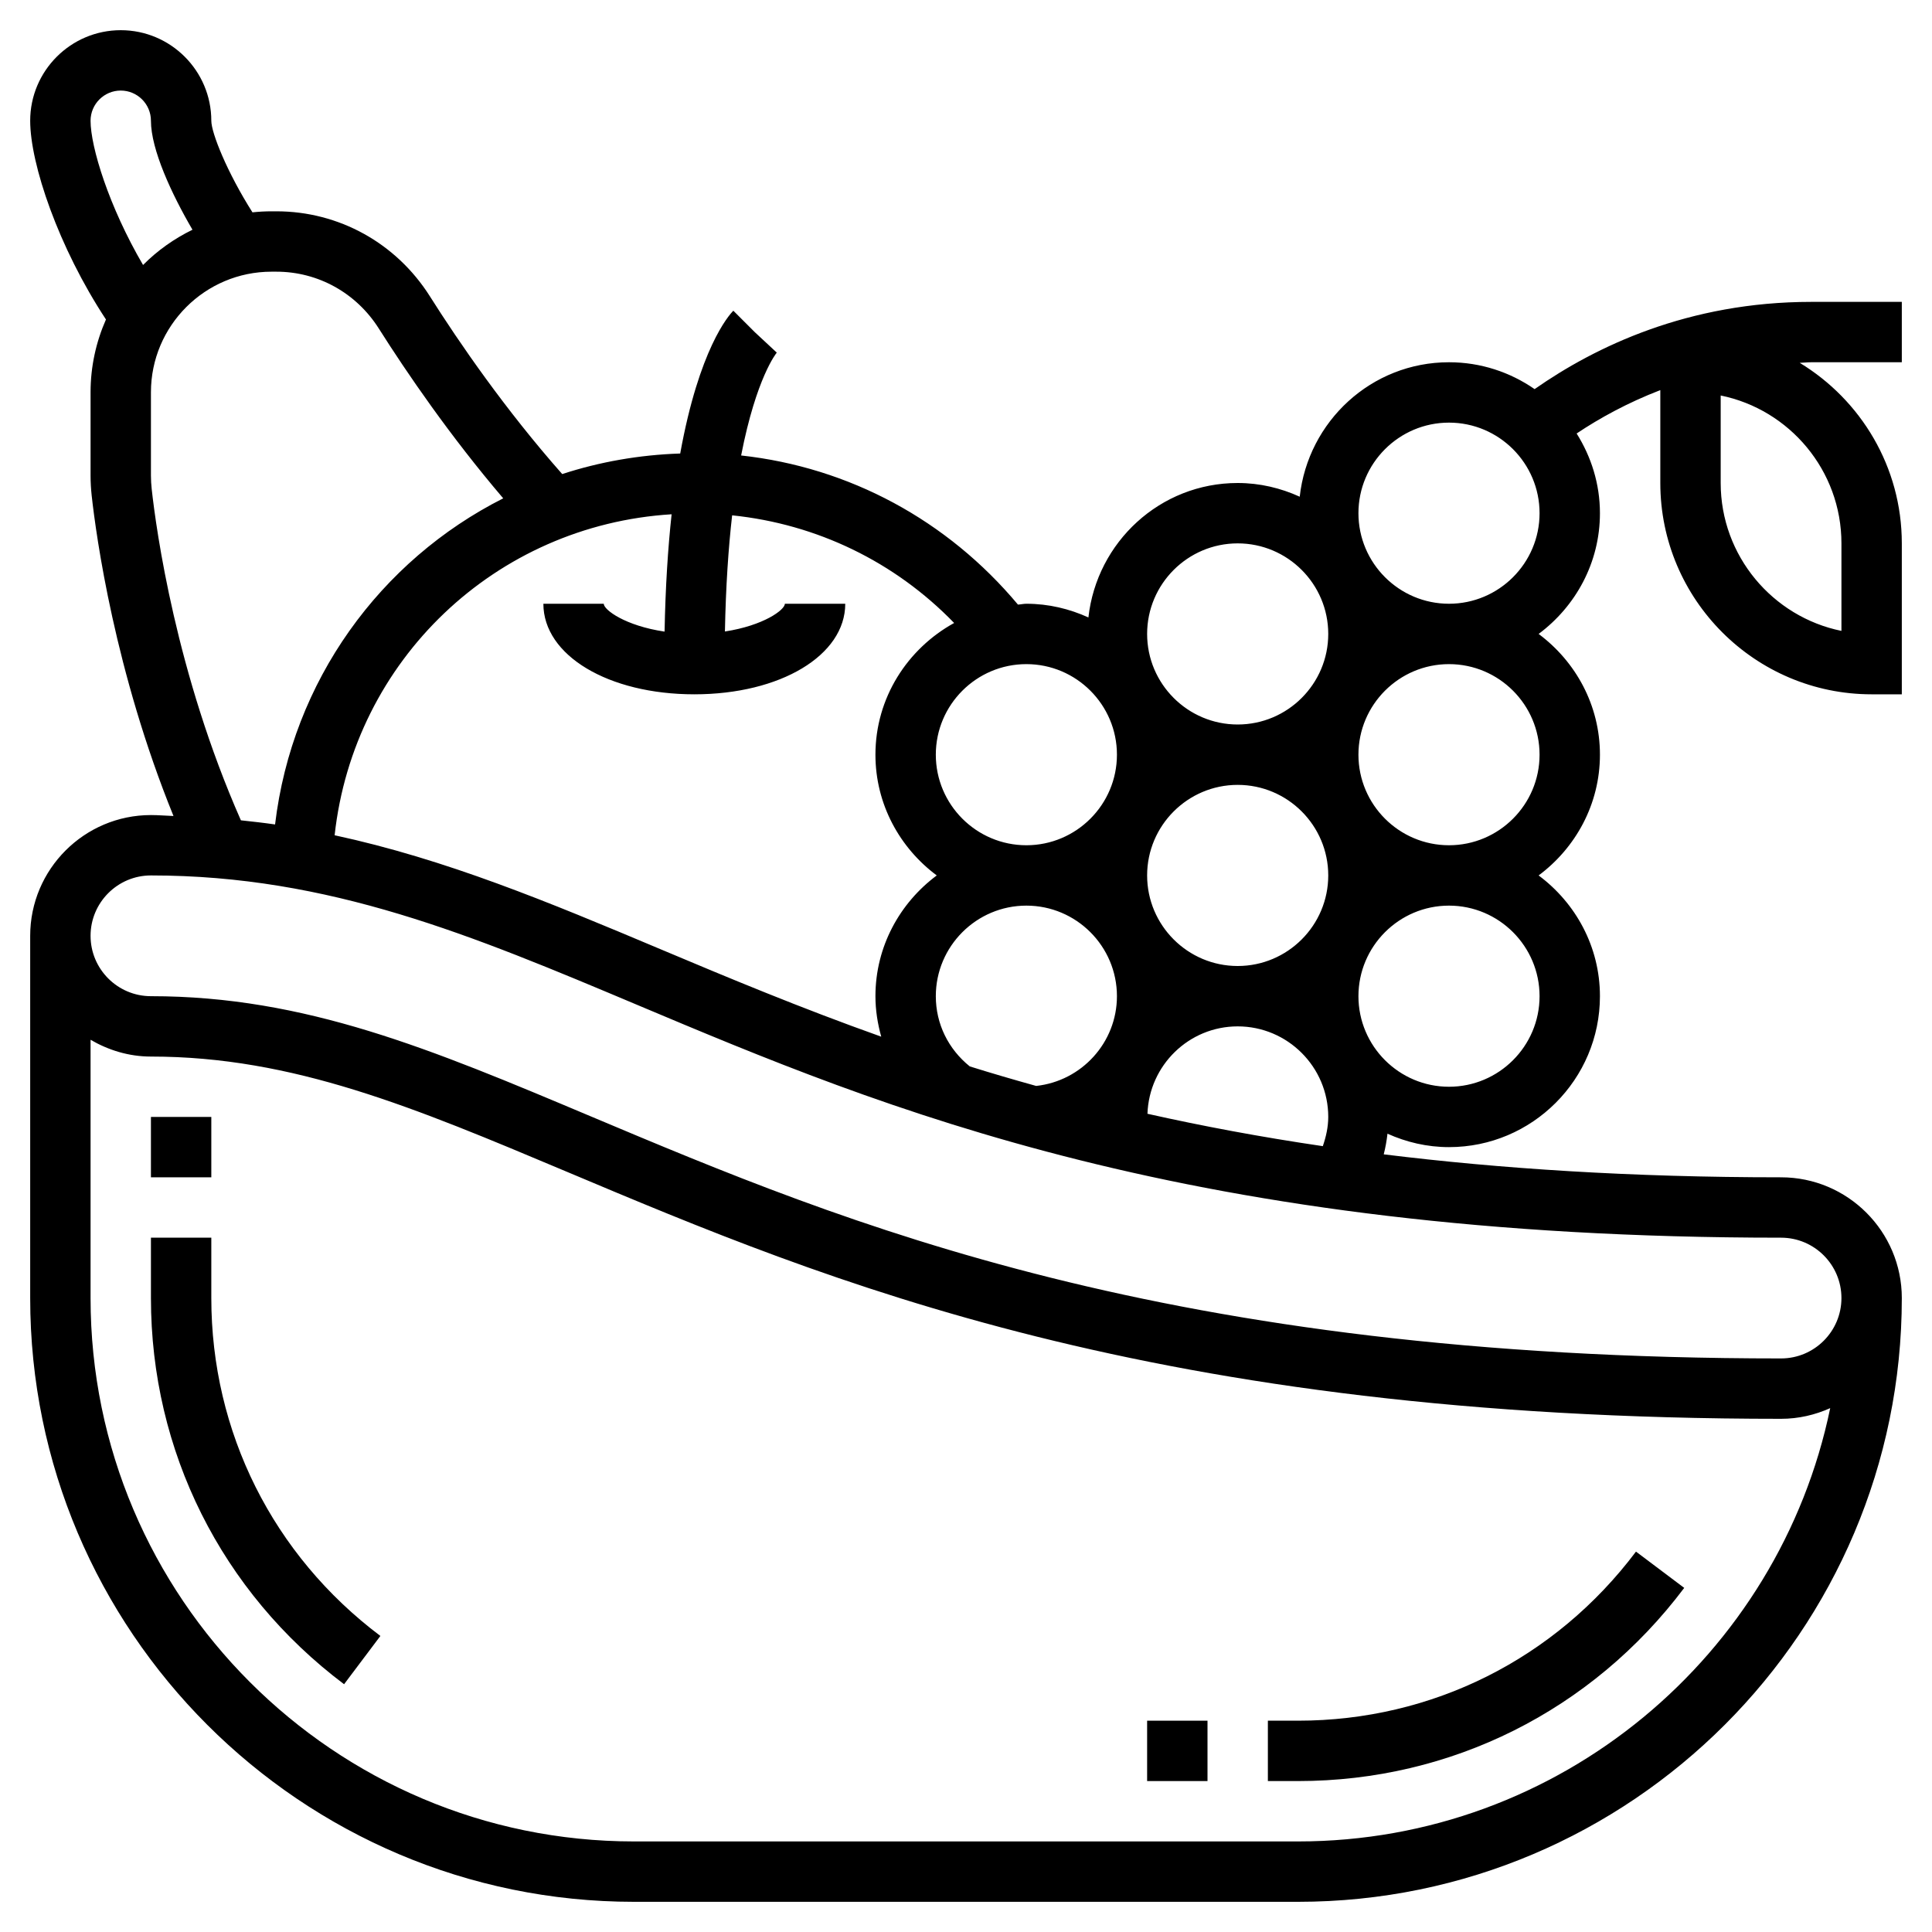 <svg id="Layer_5" enable-background="new 0 0 64 64" height="512" viewBox="0 0 64 64" width="512" xmlns="http://www.w3.org/2000/svg"><g><path d="m43 57h-1v2h1c5.07 0 9.733-2.333 12.792-6.399l-1.598-1.202c-2.678 3.559-6.758 5.601-11.194 5.601z"/><path d="m7 43v-2h-2v2c0 5.07 2.332 9.733 6.398 12.792l1.203-1.599c-3.559-2.677-5.601-6.757-5.601-11.193z"/><path d="m5 37h2v2h-2z"/><path d="m63 12v-2h-3c-4.07 0-7.146 1.478-9.164 2.89-.807-.559-1.782-.89-2.836-.89-2.57 0-4.668 1.956-4.945 4.454-.628-.286-1.321-.454-2.055-.454-2.57 0-4.668 1.956-4.945 4.454-.628-.286-1.321-.454-2.055-.454-.096 0-.185.023-.279.028-2.337-2.794-5.587-4.548-9.17-4.94.503-2.586 1.17-3.395 1.181-3.407l-.732-.681-.707-.707c-.157.157-1.133 1.266-1.76 4.73-1.362.045-2.673.278-3.909.681-1.881-2.128-3.413-4.354-4.388-5.896-1.115-1.758-3.013-2.808-5.079-2.808h-.163c-.213 0-.424.012-.631.034-.842-1.328-1.363-2.633-1.363-3.034 0-1.654-1.346-3-3-3s-3 1.346-3 3c0 1.431.936 4.194 2.51 6.583-.326.739-.51 1.554-.51 2.412v2.756c0 .225.013.443.037.666.15 1.355.766 5.83 2.71 10.614-.251-.008-.491-.031-.747-.031-2.206 0-4 1.794-4 4v12c0 11.028 8.972 20 20 20h22c11.028 0 20-8.972 20-20 0-2.206-1.794-4-4-4-4.968 0-9.306-.285-13.162-.761.057-.224.098-.453.124-.684.624.281 1.311.445 2.038.445 2.757 0 5-2.243 5-5 0-1.641-.806-3.088-2.031-4 1.225-.912 2.031-2.359 2.031-4s-.806-3.088-2.031-4c1.225-.912 2.031-2.359 2.031-4 0-.972-.29-1.872-.772-2.64.767-.513 1.692-1.021 2.772-1.437v3.077c0 3.86 3.141 7 7 7h1v-5c0-2.535-1.359-4.753-3.382-5.981.129-.003.25-.019.382-.019zm-2 6v2.899c-2.279-.464-4-2.485-4-4.899v-2.899c2.279.464 4 2.484 4 4.899zm-28.875 17.326c-.71-.572-1.125-1.407-1.125-2.326 0-1.654 1.346-3 3-3s3 1.346 3 3c0 1.533-1.167 2.81-2.676 2.973-.755-.21-1.49-.425-2.199-.647zm-1.125-10.326c0-1.654 1.346-3 3-3s3 1.346 3 3-1.346 3-3 3-3-1.346-3-3zm7 4c0-1.654 1.346-3 3-3s3 1.346 3 3-1.346 3-3 3-3-1.346-3-3zm3-11c1.654 0 3 1.346 3 3s-1.346 3-3 3-3-1.346-3-3 1.346-3 3-3zm-18.985 2.923c-1.301-.193-2.015-.721-2.015-.923h-2c0 1.71 2.149 3 5 3s5-1.29 5-3h-2c0 .201-.703.722-1.986.919.029-1.498.116-2.774.239-3.848 2.807.289 5.391 1.539 7.354 3.566-1.545.852-2.607 2.478-2.607 4.363 0 1.641.806 3.088 2.031 4-1.225.912-2.031 2.359-2.031 4 0 .458.071.908.192 1.341-2.692-.958-5.086-1.96-7.316-2.899-3.719-1.567-7.11-2.979-10.791-3.773.635-5.797 5.33-10.274 11.163-10.633-.121 1.114-.205 2.402-.233 3.887zm-19.015-16.923c0-.551.448-1 1-1s1 .449 1 1c0 .95.683 2.425 1.376 3.61-.61.298-1.164.691-1.637 1.168-1.134-1.939-1.739-3.913-1.739-4.778zm2.025 12.198c-.016-.15-.025-.297-.025-.448v-2.756c0-2.202 1.792-3.994 3.994-3.994h.163c1.377 0 2.644.703 3.389 1.879.937 1.479 2.365 3.566 4.124 5.629-4.072 2.057-6.99 6.041-7.558 10.803-.372-.054-.752-.096-1.132-.137-2.149-4.867-2.804-9.605-2.955-10.976zm37.975 44.802h-22c-9.925 0-18-8.075-18-18v-8.556c.591.344 1.268.556 2 .556 4.715 0 8.711 1.683 13.772 3.814 8.66 3.647 19.436 8.186 40.228 8.186.581 0 1.129-.13 1.628-.354-1.691 8.183-8.952 14.354-17.628 14.354zm18-18c0 1.103-.897 2-2 2-20.388 0-30.958-4.452-39.453-8.029-5.268-2.219-9.429-3.971-14.547-3.971-1.103 0-2-.897-2-2s.897-2 2-2c5.927 0 10.642 1.986 16.101 4.285 8.161 3.437 18.319 7.715 37.899 7.715 1.103 0 2 .897 2 2zm-22.989-6.105c.056-1.605 1.371-2.895 2.989-2.895 1.654 0 3 1.346 3 3 0 .334-.073.656-.18.968-2.08-.306-4.006-.669-5.809-1.073zm12.989-3.895c0 1.654-1.346 3-3 3s-3-1.346-3-3 1.346-3 3-3 3 1.346 3 3zm0-8c0 1.654-1.346 3-3 3s-3-1.346-3-3 1.346-3 3-3 3 1.346 3 3zm-3-5c-1.654 0-3-1.346-3-3s1.346-3 3-3 3 1.346 3 3-1.346 3-3 3z"/><path d="m38 57h2v2h-2z"/></g></svg>